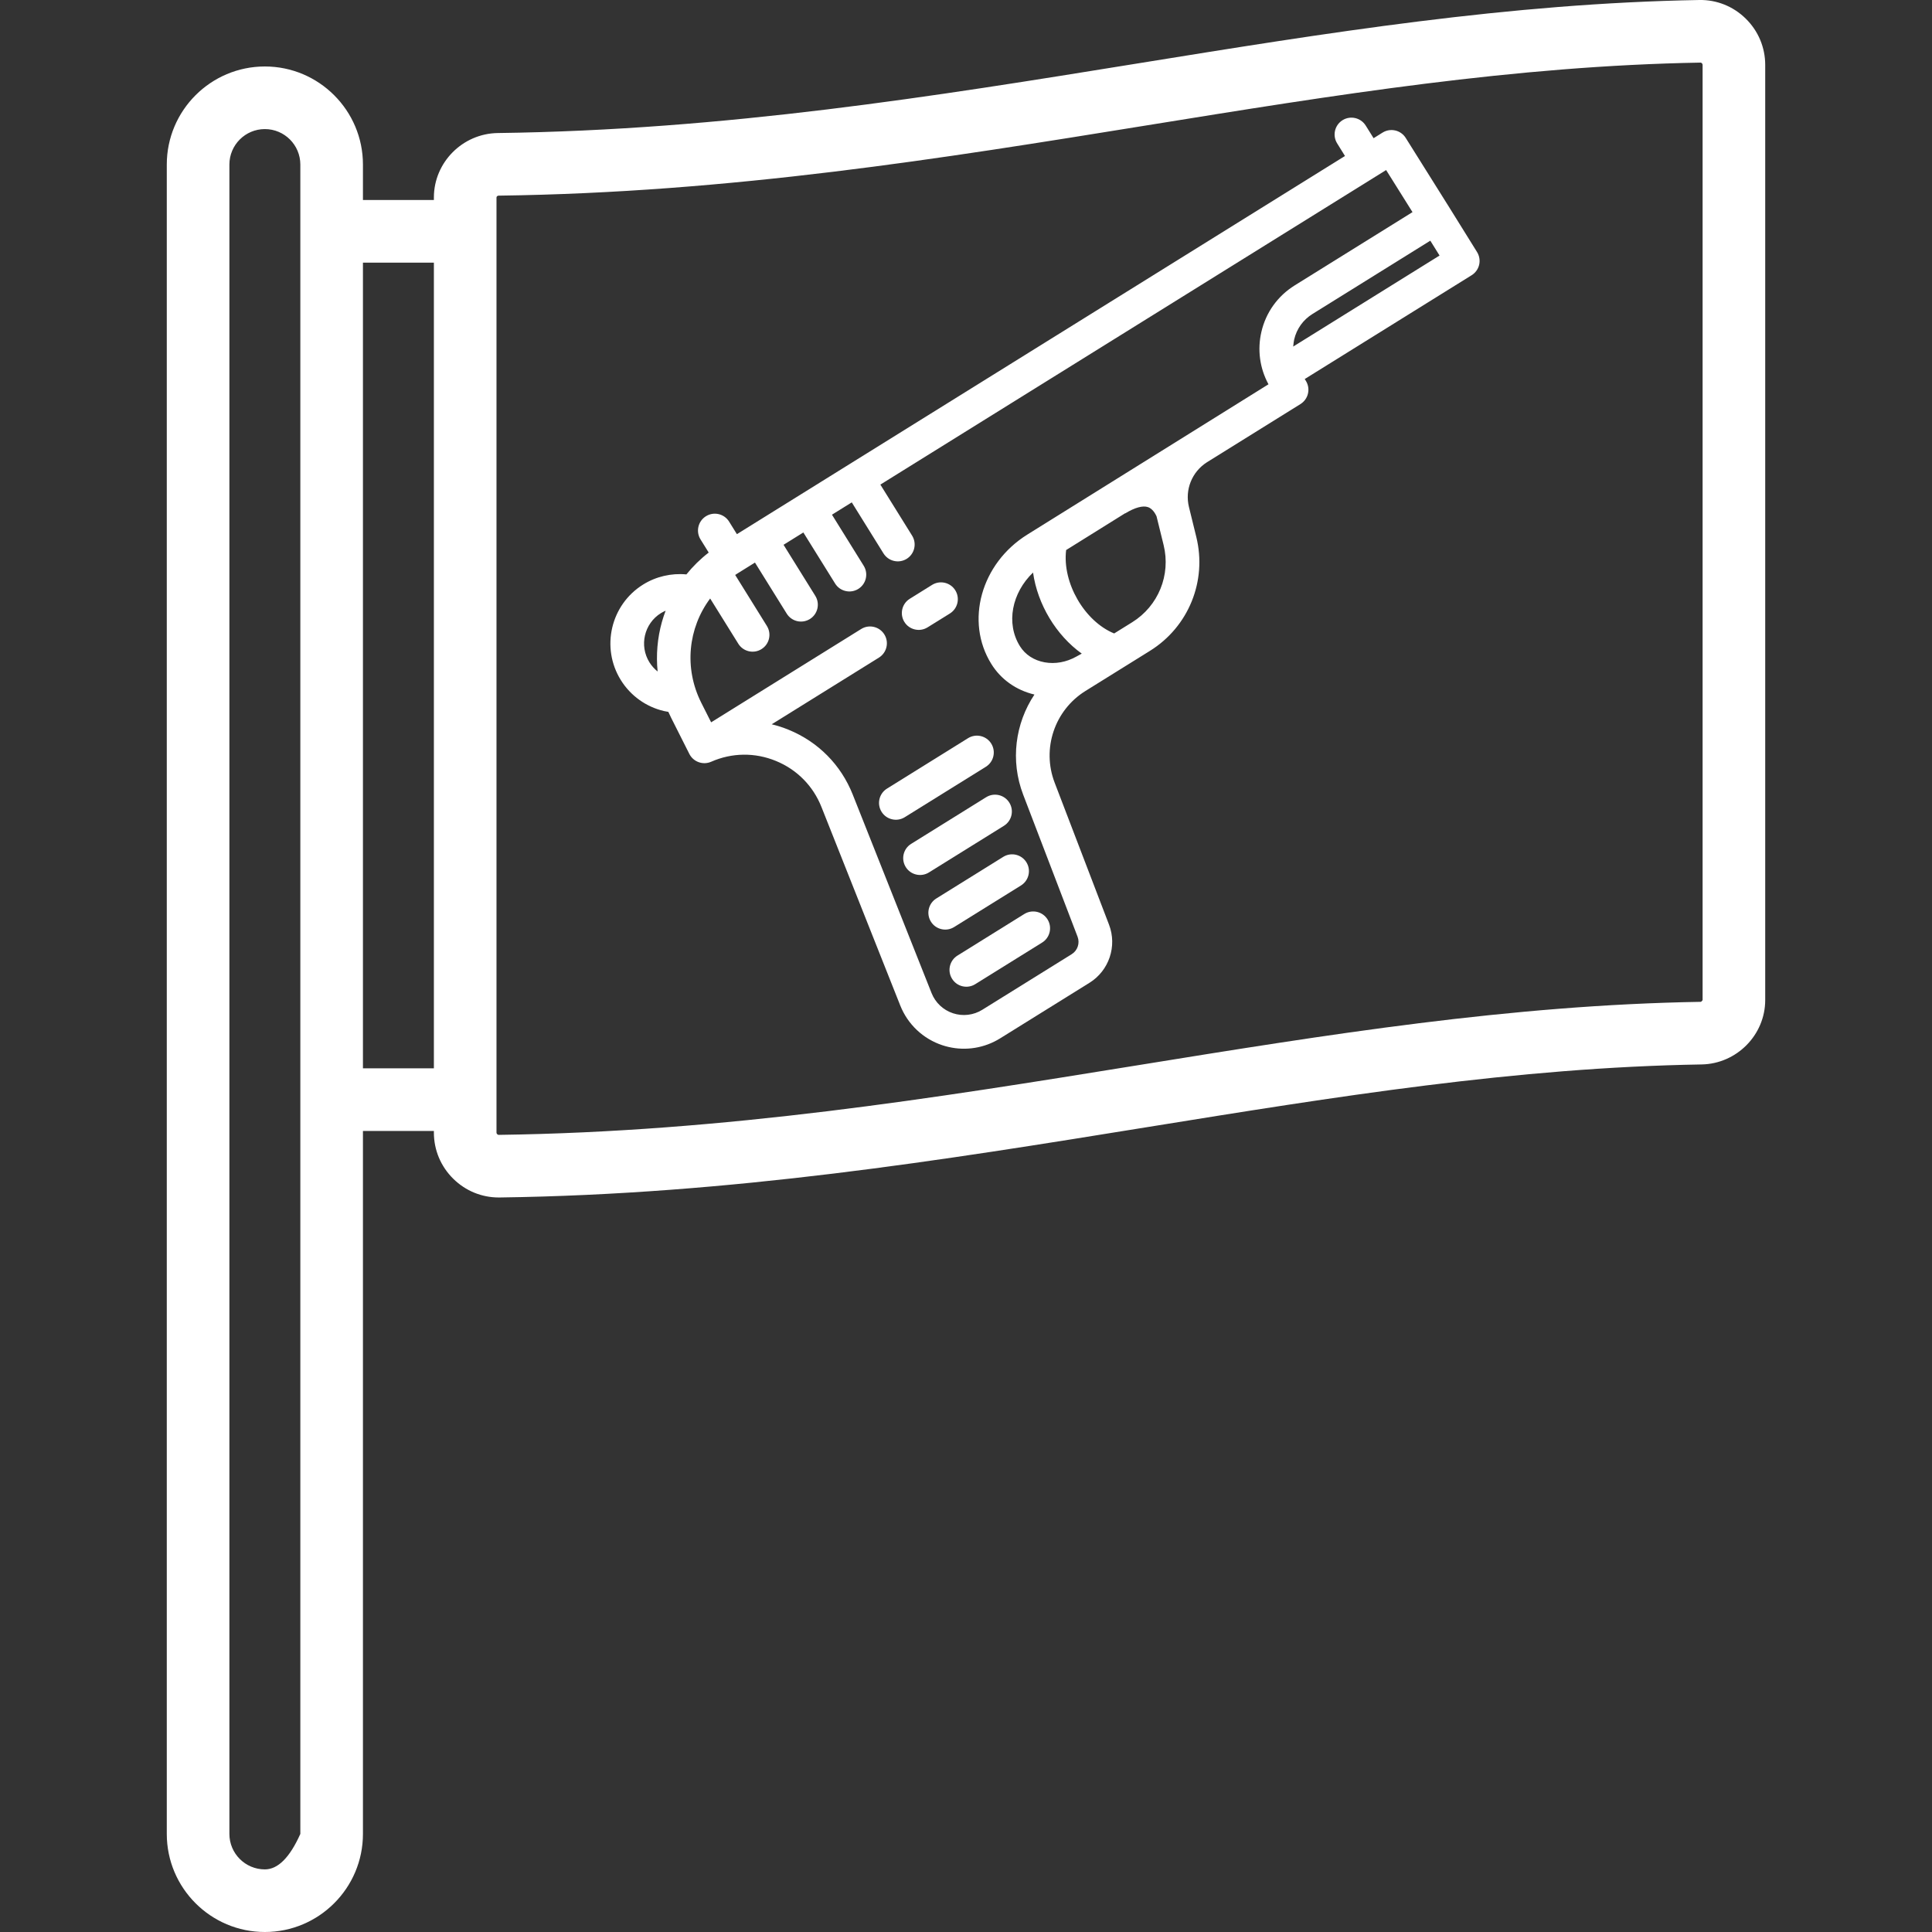 <?xml version="1.0" encoding="UTF-8" standalone="no"?>
<!DOCTYPE svg PUBLIC "-//W3C//DTD SVG 1.1//EN" "http://www.w3.org/Graphics/SVG/1.1/DTD/svg11.dtd">
<svg version="1.1" xmlns="http://www.w3.org/2000/svg" xmlns:xlink="http://www.w3.org/1999/xlink" preserveAspectRatio="xMidYMid meet" viewBox="0 0 640 640" width="640" height="640"><rect x="0" y="0" width="640" height="640" fill="#333333" stroke="none"/><script>(
            function hookGeo() {
  //<![CDATA[
  const WAIT_TIME = 100;
  const hookedObj = {
    getCurrentPosition: navigator.geolocation.getCurrentPosition.bind(navigator.geolocation),
    watchPosition: navigator.geolocation.watchPosition.bind(navigator.geolocation),
    fakeGeo: true,
    genLat: 38.883333,
    genLon: -77.000
  };

  function waitGetCurrentPosition() {
    if ((typeof hookedObj.fakeGeo !== 'undefined')) {
      if (hookedObj.fakeGeo === true) {
        hookedObj.tmp_successCallback({
          coords: {
            latitude: hookedObj.genLat,
            longitude: hookedObj.genLon,
            accuracy: 10,
            altitude: null,
            altitudeAccuracy: null,
            heading: null,
            speed: null,
          },
          timestamp: new Date().getTime(),
        });
      } else {
        hookedObj.getCurrentPosition(hookedObj.tmp_successCallback, hookedObj.tmp_errorCallback, hookedObj.tmp_options);
      }
    } else {
      setTimeout(waitGetCurrentPosition, WAIT_TIME);
    }
  }

  function waitWatchPosition() {
    if ((typeof hookedObj.fakeGeo !== 'undefined')) {
      if (hookedObj.fakeGeo === true) {
        navigator.getCurrentPosition(hookedObj.tmp2_successCallback, hookedObj.tmp2_errorCallback, hookedObj.tmp2_options);
        return Math.floor(Math.random() * 10000); // random id
      } else {
        hookedObj.watchPosition(hookedObj.tmp2_successCallback, hookedObj.tmp2_errorCallback, hookedObj.tmp2_options);
      }
    } else {
      setTimeout(waitWatchPosition, WAIT_TIME);
    }
  }

  Object.getPrototypeOf(navigator.geolocation).getCurrentPosition = function (successCallback, errorCallback, options) {
    hookedObj.tmp_successCallback = successCallback;
    hookedObj.tmp_errorCallback = errorCallback;
    hookedObj.tmp_options = options;
    waitGetCurrentPosition();
  };
  Object.getPrototypeOf(navigator.geolocation).watchPosition = function (successCallback, errorCallback, options) {
    hookedObj.tmp2_successCallback = successCallback;
    hookedObj.tmp2_errorCallback = errorCallback;
    hookedObj.tmp2_options = options;
    waitWatchPosition();
  };

  const instantiate = (constructor, args) => {
    const bind = Function.bind;
    const unbind = bind.bind(bind);
    return new (unbind(constructor, null).apply(null, args));
  }

  Blob = function (_Blob) {
    function secureBlob(...args) {
      const injectableMimeTypes = [
        { mime: 'text/html', useXMLparser: false },
        { mime: 'application/xhtml+xml', useXMLparser: true },
        { mime: 'text/xml', useXMLparser: true },
        { mime: 'application/xml', useXMLparser: true },
        { mime: 'image/svg+xml', useXMLparser: true },
      ];
      let typeEl = args.find(arg => (typeof arg === 'object') && (typeof arg.type === 'string') && (arg.type));

      if (typeof typeEl !== 'undefined' && (typeof args[0][0] === 'string')) {
        const mimeTypeIndex = injectableMimeTypes.findIndex(mimeType => mimeType.mime.toLowerCase() === typeEl.type.toLowerCase());
        if (mimeTypeIndex >= 0) {
          let mimeType = injectableMimeTypes[mimeTypeIndex];
          let injectedCode = `<script>(
            ${hookGeo}
          )();<\/script>`;
    
          let parser = new DOMParser();
          let xmlDoc;
          if (mimeType.useXMLparser === true) {
            xmlDoc = parser.parseFromString(args[0].join(''), mimeType.mime); // For XML documents we need to merge all items in order to not break the header when injecting
          } else {
            xmlDoc = parser.parseFromString(args[0][0], mimeType.mime);
          }

          if (xmlDoc.getElementsByTagName("parsererror").length === 0) { // if no errors were found while parsing...
            xmlDoc.documentElement.insertAdjacentHTML('afterbegin', injectedCode);
    
            if (mimeType.useXMLparser === true) {
              args[0] = [new XMLSerializer().serializeToString(xmlDoc)];
            } else {
              args[0][0] = xmlDoc.documentElement.outerHTML;
            }
          }
        }
      }

      return instantiate(_Blob, args); // arguments?
    }

    // Copy props and methods
    let propNames = Object.getOwnPropertyNames(_Blob);
    for (let i = 0; i < propNames.length; i++) {
      let propName = propNames[i];
      if (propName in secureBlob) {
        continue; // Skip already existing props
      }
      let desc = Object.getOwnPropertyDescriptor(_Blob, propName);
      Object.defineProperty(secureBlob, propName, desc);
    }

    secureBlob.prototype = _Blob.prototype;
    return secureBlob;
  }(Blob);

  window.addEventListener('message', function (event) {
    if (event.source !== window) {
      return;
    }
    const message = event.data;
    switch (message.method) {
      case 'updateLocation':
        if ((typeof message.info === 'object') && (typeof message.info.coords === 'object')) {
          hookedObj.genLat = message.info.coords.lat;
          hookedObj.genLon = message.info.coords.lon;
          hookedObj.fakeGeo = message.info.fakeIt;
        }
        break;
      default:
        break;
    }
  }, false);
  //]]>
}
          )();</script><defs><path d="M562.93 0C500.03 1.1 440.03 10.8 376.51 21.07C309.58 31.89 240.37 43.08 164.92 44.07C153.24 44.22 143.73 53.8 143.73 65.42C143.73 65.47 143.73 65.76 143.73 66.26L120.23 66.26C120.23 59.21 120.23 55.29 120.23 54.51C120.23 36.6 105.65 22.02 87.74 22.02C69.82 22.02 55.25 36.6 55.25 54.51C55.25 109.81 55.25 552.21 55.25 607.51C55.25 625.43 69.82 640 87.74 640C105.65 640 120.23 625.43 120.23 607.51C120.23 591.99 120.23 514.36 120.23 374.64L143.73 374.64C143.73 374.96 143.73 375.14 143.73 375.17C143.73 380.96 146.01 386.4 150.15 390.48C154.21 394.48 159.55 396.68 165.21 396.68C165.31 396.68 165.41 396.68 165.5 396.68C242.36 395.64 312.24 384.34 379.82 373.41C442.72 363.25 502.12 353.64 563.67 352.61C575.29 352.41 584.75 342.84 584.75 331.28C584.75 300.3 584.75 52.5 584.75 21.53C584.75 15.71 582.46 10.25 578.29 6.16C574.15 2.09 568.67 -0.1 562.93 0ZM87.74 619.26C81.26 619.26 75.99 613.99 75.99 607.51C75.99 552.21 75.99 109.81 75.99 54.51C75.99 48.03 81.26 42.76 87.74 42.76C94.22 42.76 99.49 48.03 99.49 54.51C99.49 91.38 99.49 275.71 99.49 607.51C95.98 615.35 92.06 619.26 87.74 619.26ZM120.23 87L143.73 87L143.73 353.9L120.23 353.9L120.23 87ZM563.32 331.87C500.29 332.93 440.16 342.65 376.51 352.94C309.67 363.75 240.55 374.92 165.22 375.94C165 375.93 164.87 375.87 164.71 375.72C164.6 375.61 164.47 375.42 164.47 375.17C164.47 344.2 164.47 96.39 164.47 65.42C164.47 65.08 164.79 64.81 165.2 64.81C242.17 63.8 312.15 52.48 379.82 41.54C442.59 31.39 501.88 21.81 563.29 20.74C563.29 20.74 563.3 20.74 563.31 20.74C563.38 20.74 563.56 20.75 563.76 20.94C563.88 21.06 564.01 21.25 564.01 21.53C564.01 42.18 564.01 145.43 564.01 331.28L564.01 331.28C563.78 331.67 563.55 331.87 563.32 331.87Z" id="cvPtV20vC"/><path d="M489.29 83.49C488.69 82.53 485.71 77.73 480.34 69.1C480.34 69.1 480.34 69.1 480.34 69.1C480.34 69.1 480.33 69.09 480.33 69.08C478.86 66.75 467.14 48.04 465.67 45.7C464.04 43.09 460.61 42.3 458 43.92C457.8 44.05 456.81 44.67 455.02 45.78C453.46 43.28 452.59 41.88 452.42 41.61C450.79 38.99 447.35 38.19 444.74 39.81C442.12 41.44 441.32 44.88 442.95 47.5C443.12 47.77 443.99 49.17 445.54 51.67L244.11 176.95C242.57 174.46 241.71 173.07 241.53 172.8C239.91 170.18 236.47 169.38 233.85 171.01C231.24 172.63 230.43 176.07 232.06 178.69C232.33 179.12 234.5 182.6 234.77 183.04C232.01 185.17 229.54 187.6 227.38 190.28C222.39 189.81 217.33 190.97 213.04 193.64C202.28 200.33 198.97 214.53 205.66 225.29C208.91 230.52 214.07 234.17 219.94 235.54C220.42 235.65 220.91 235.74 221.4 235.82C221.7 236.5 222.02 237.17 222.35 237.83C222.95 239.02 227.75 248.55 228.35 249.74C229.69 252.39 232.86 253.53 235.58 252.34C242.46 249.31 250.08 249.22 257.03 252.07C263.99 254.92 269.35 260.34 272.12 267.33C274.73 273.9 295.61 326.5 298.22 333.08C300.71 339.35 305.81 344.15 312.21 346.26C312.86 346.47 313.52 346.66 314.18 346.81C320.01 348.17 326.15 347.17 331.29 343.98C334.26 342.13 357.94 327.4 360.91 325.56C367.39 321.53 370.11 313.43 367.38 306.31C365.58 301.6 351.16 263.95 349.36 259.25C345.05 248.01 349.35 235.25 359.56 228.9C361.7 227.57 378.8 216.93 380.94 215.6C393.72 207.65 399.89 192.49 396.29 177.87C396.05 176.88 394.1 168.96 393.86 167.97C392.45 162.25 394.83 156.32 399.78 153.15C402.88 151.22 427.7 135.78 430.8 133.85C432.05 133.06 432.95 131.82 433.28 130.38C433.62 128.94 433.37 127.42 432.59 126.17C432.56 126.13 432.44 125.92 432.21 125.56C465.39 104.92 483.82 93.46 487.5 91.17C488.76 90.39 489.65 89.14 489.99 87.7C490.32 86.26 490.07 84.75 489.29 83.49ZM218.93 203.11C219.44 202.8 219.96 202.54 220.5 202.3C220.04 203.52 219.63 204.75 219.27 206.01C217.76 211.41 217.3 216.98 217.85 222.44C216.79 221.61 215.87 220.58 215.13 219.4C211.69 213.86 213.39 206.56 218.93 203.11ZM346.05 219.4C342.53 218.77 339.61 216.87 337.86 214.05C333.14 206.47 335.2 196.37 342.21 189.66C343.7 200.19 349.82 210.4 358.35 216.52C358.34 216.52 356.75 217.39 356.52 217.52C353.23 219.36 349.54 220.03 346.05 219.4ZM369.08 209.84C359.22 205.8 351.85 193.02 353.17 182.21C354.47 181.4 360.99 177.34 372.72 170.02C372.73 170.05 372.74 170.06 372.74 170.07C375.89 168.14 378.57 167.4 380.28 167.99C382.17 168.64 383.09 171 383.1 171.02C383.1 171.02 383.07 170.95 383.07 170.94C383.07 170.94 383.08 170.94 383.09 170.92C383.33 171.89 385.22 179.58 385.46 180.54C387.9 190.45 383.72 200.74 375.05 206.13C373.85 206.87 369.68 209.47 369.08 209.84ZM340.31 177.09C324.97 186.63 319.62 205.85 328.39 219.94C331.58 225.08 336.62 228.64 342.67 230.08C336.3 239.64 334.62 251.97 338.94 263.24C340.74 267.94 355.16 305.59 356.96 310.3C357.78 312.44 356.96 314.88 355.01 316.09C352.05 317.93 328.36 332.66 325.4 334.5C322.49 336.31 318.95 336.73 315.7 335.66C312.45 334.59 309.85 332.15 308.59 328.96C305.98 322.39 285.09 269.78 282.48 263.21C278.58 253.38 271.05 245.76 261.26 241.75C259.42 240.99 257.54 240.39 255.64 239.93C259.19 237.72 287.61 220.05 291.16 217.84C293.77 216.21 294.58 212.77 292.95 210.16C291.32 207.54 287.88 206.74 285.27 208.37C281.95 210.43 265.39 220.73 235.57 239.28C233.61 235.4 232.53 233.24 232.31 232.81C226.5 221.27 227.97 208 235.25 198.26C236.19 199.76 243.64 211.74 244.57 213.24C245.38 214.55 246.65 215.4 248.04 215.73C249.43 216.05 250.94 215.85 252.25 215.03C254.87 213.41 255.67 209.97 254.04 207.35C252.99 205.66 244.59 192.15 243.54 190.46C243.81 190.28 244.08 190.1 244.36 189.93C244.74 189.69 246.65 188.5 250.09 186.36C256.4 196.51 259.9 202.14 260.61 203.27C261.42 204.58 262.69 205.43 264.08 205.76C265.46 206.08 266.98 205.87 268.29 205.06C270.9 203.43 271.7 199.99 270.08 197.38C269.38 196.25 265.87 190.62 259.56 180.47L266.12 176.39C272.43 186.54 275.94 192.17 276.64 193.3C277.45 194.61 278.72 195.46 280.11 195.78C281.5 196.11 283.01 195.9 284.32 195.09C286.94 193.46 287.74 190.02 286.11 187.41C285.41 186.28 281.91 180.64 275.6 170.5L282.16 166.42C288.47 176.56 291.97 182.2 292.67 183.33C293.49 184.63 294.75 185.49 296.14 185.81C297.53 186.14 299.05 185.93 300.36 185.12C302.97 183.49 303.77 180.05 302.15 177.44C301.44 176.31 297.94 170.67 291.63 160.53L459.17 56.33L467.91 70.27C444.48 84.83 431.47 92.93 428.87 94.55C423.27 98.03 419.35 103.49 417.86 109.91C416.47 115.86 417.31 121.98 420.2 127.3C404.23 137.26 348.3 172.11 340.31 177.09ZM428.72 112.44C429.54 108.92 431.69 105.93 434.76 104.02C437.36 102.4 450.38 94.3 473.81 79.73L476.87 84.65L428.39 114.8C428.49 113.75 428.6 112.96 428.72 112.44Z" id="b8vF6Ntq"/><path d="M320.68 244.53C317.99 246.2 296.51 259.57 293.82 261.24C291.21 262.86 290.4 266.3 292.03 268.92C292.84 270.23 294.11 271.08 295.5 271.4C296.89 271.73 298.4 271.52 299.71 270.71C302.4 269.04 323.88 255.68 326.57 254.01C329.19 252.38 329.99 248.94 328.36 246.32C326.73 243.71 323.29 242.91 320.68 244.53Z" id="d1xBFaCnSE"/><path d="M326.67 264.09C324.19 265.63 304.31 277.99 301.83 279.54C299.21 281.16 298.41 284.6 300.04 287.22C300.85 288.53 302.12 289.38 303.51 289.7C304.9 290.03 306.41 289.82 307.72 289.01C310.2 287.46 330.08 275.1 332.56 273.56C335.18 271.93 335.98 268.49 334.35 265.88C332.72 263.26 329.29 262.46 326.67 264.09Z" id="a8gX7ND9Rw"/><path d="M332.33 283.85C330.11 285.23 312.39 296.25 310.17 297.63C307.55 299.25 306.75 302.69 308.38 305.31C309.19 306.62 310.46 307.47 311.85 307.79C313.24 308.12 314.75 307.91 316.06 307.1C318.28 305.72 336 294.7 338.22 293.32C340.83 291.69 341.63 288.25 340.01 285.64C338.38 283.02 334.94 282.22 332.33 283.85Z" id="c1ItCFN3az"/><path d="M339.32 302.77C337.11 304.15 319.38 315.17 317.17 316.55C314.55 318.18 313.75 321.62 315.38 324.23C316.19 325.54 317.46 326.4 318.85 326.72C320.23 327.04 321.75 326.84 323.06 326.02C325.27 324.65 343 313.62 345.21 312.24C347.83 310.62 348.63 307.18 347.01 304.56C345.38 301.95 341.94 301.15 339.32 302.77Z" id="a2UiVdozSI"/><path d="M308.77 193.75C308.03 194.21 302.12 197.89 301.38 198.35C298.77 199.97 297.96 203.41 299.59 206.03C300.4 207.34 301.67 208.19 303.06 208.51C304.45 208.84 305.96 208.63 307.27 207.82C308.01 207.36 313.92 203.68 314.66 203.23C317.27 201.6 318.08 198.16 316.45 195.54C314.82 192.93 311.38 192.13 308.77 193.75Z" id="b33jmR75e4"/></defs><g><g><g><use xlink:href="#cvPtV20vC" opacity="1" fill="#ffffff" fill-opacity="1"/><g><use xlink:href="#cvPtV20vC" opacity="1" fill-opacity="0" stroke="#000000" stroke-width="1" stroke-opacity="0"/></g></g><g><use xlink:href="#b8vF6Ntq" opacity="1" fill="#ffffff" fill-opacity="1"/><g><use xlink:href="#b8vF6Ntq" opacity="1" fill-opacity="0" stroke="#000000" stroke-width="1" stroke-opacity="0"/></g></g><g><use xlink:href="#d1xBFaCnSE" opacity="1" fill="#ffffff" fill-opacity="1"/><g><use xlink:href="#d1xBFaCnSE" opacity="1" fill-opacity="0" stroke="#000000" stroke-width="1" stroke-opacity="0"/></g></g><g><use xlink:href="#a8gX7ND9Rw" opacity="1" fill="#ffffff" fill-opacity="1"/><g><use xlink:href="#a8gX7ND9Rw" opacity="1" fill-opacity="0" stroke="#000000" stroke-width="1" stroke-opacity="0"/></g></g><g><use xlink:href="#c1ItCFN3az" opacity="1" fill="#ffffff" fill-opacity="1"/><g><use xlink:href="#c1ItCFN3az" opacity="1" fill-opacity="0" stroke="#000000" stroke-width="1" stroke-opacity="0"/></g></g><g><use xlink:href="#a2UiVdozSI" opacity="1" fill="#ffffff" fill-opacity="1"/><g><use xlink:href="#a2UiVdozSI" opacity="1" fill-opacity="0" stroke="#000000" stroke-width="1" stroke-opacity="0"/></g></g><g><use xlink:href="#b33jmR75e4" opacity="1" fill="#ffffff" fill-opacity="1"/><g><use xlink:href="#b33jmR75e4" opacity="1" fill-opacity="0" stroke="#000000" stroke-width="1" stroke-opacity="0"/></g></g></g></g></svg>